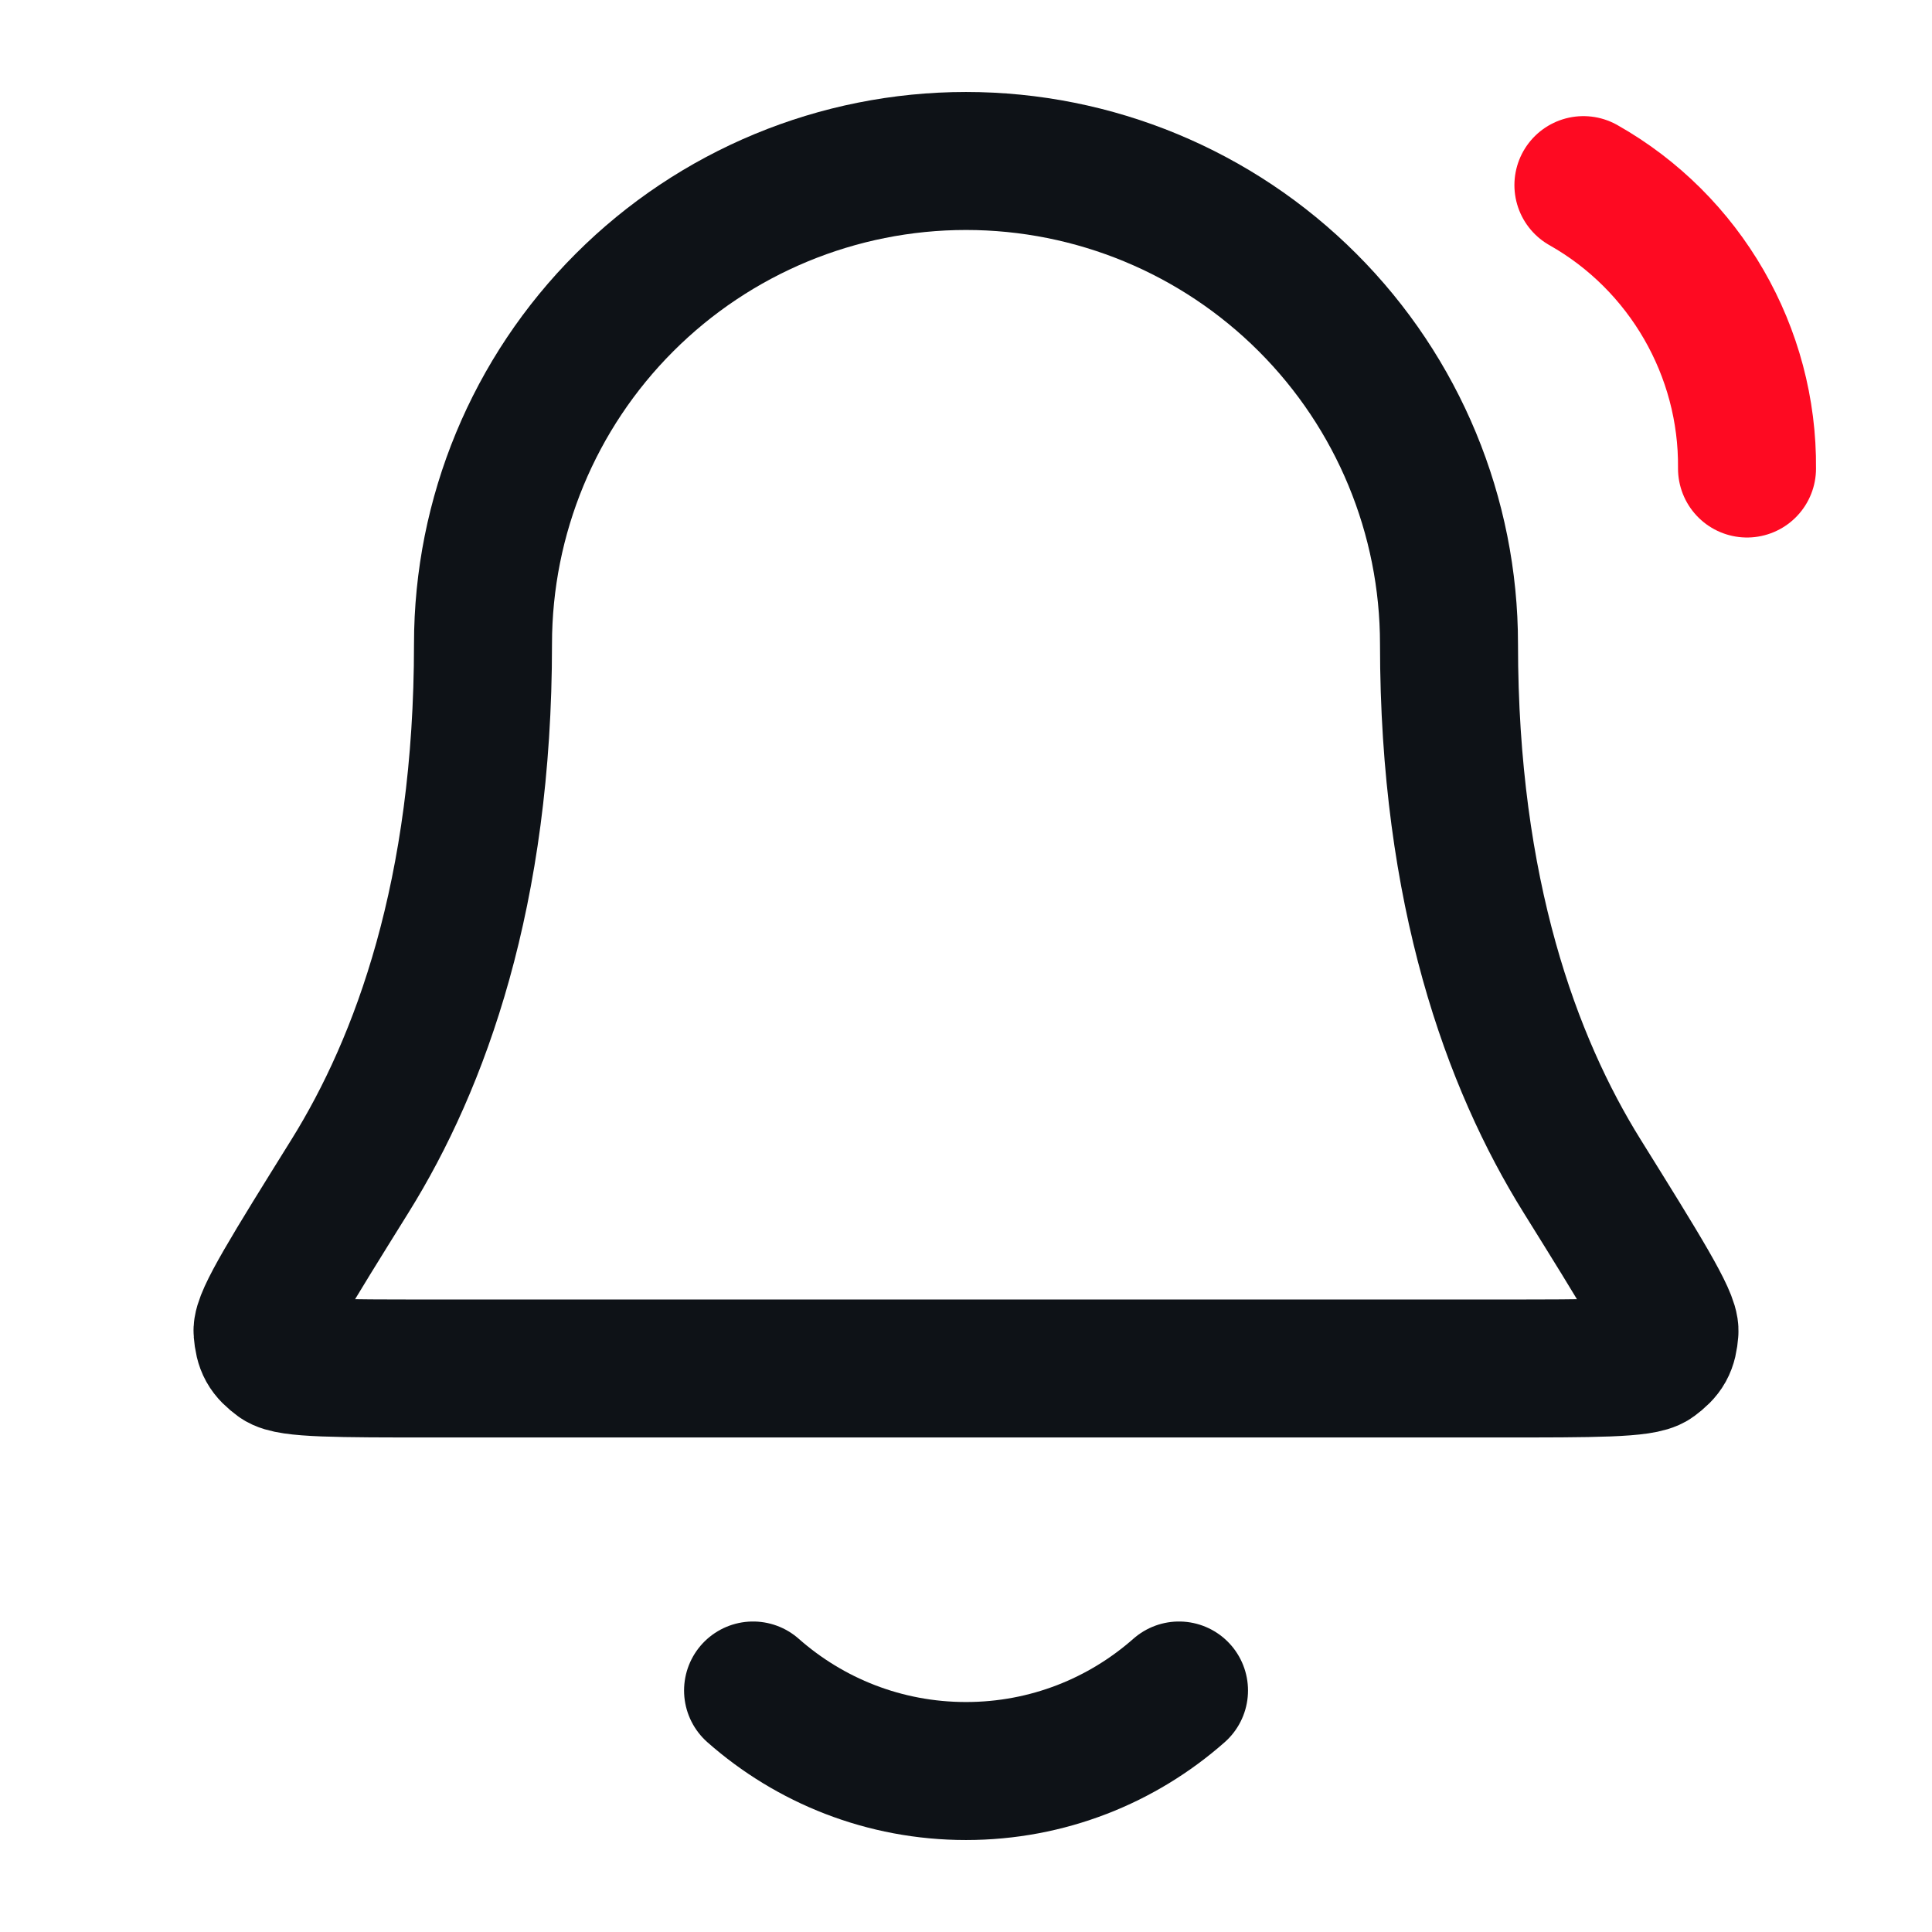 <svg width="28" height="28" viewBox="0 0 28 28" fill="none" xmlns="http://www.w3.org/2000/svg">
<path d="M21 9.333C21 7.477 20.263 5.696 18.95 4.384C17.637 3.071 15.857 2.333 14 2.333C12.144 2.333 10.363 3.071 9.051 4.384C7.738 5.696 7 7.477 7 9.333C7 12.939 6.091 15.407 5.075 17.04C4.218 18.417 3.789 19.105 3.805 19.298C3.823 19.51 3.868 19.591 4.039 19.718C4.194 19.833 4.892 19.833 6.287 19.833H21.713C23.109 19.833 23.807 19.833 23.962 19.718C24.133 19.591 24.178 19.51 24.195 19.298C24.211 19.105 23.783 18.417 22.926 17.04C21.91 15.407 21 12.939 21 9.333Z" stroke="#0E1217" stroke-width="2" stroke-linecap="round" stroke-linejoin="round"/>
<path d="M25.319 6.79C25.336 5.097 24.423 3.516 22.948 2.683" stroke="#FE0A22" stroke-width="2" stroke-linecap="round" stroke-linejoin="round"/>
<path d="M10.914 24.5C11.736 25.226 12.817 25.667 14 25.667C15.184 25.667 16.264 25.226 17.087 24.5" stroke="#0E1217" stroke-width="2" stroke-linecap="round" stroke-linejoin="round"/>
</svg>
